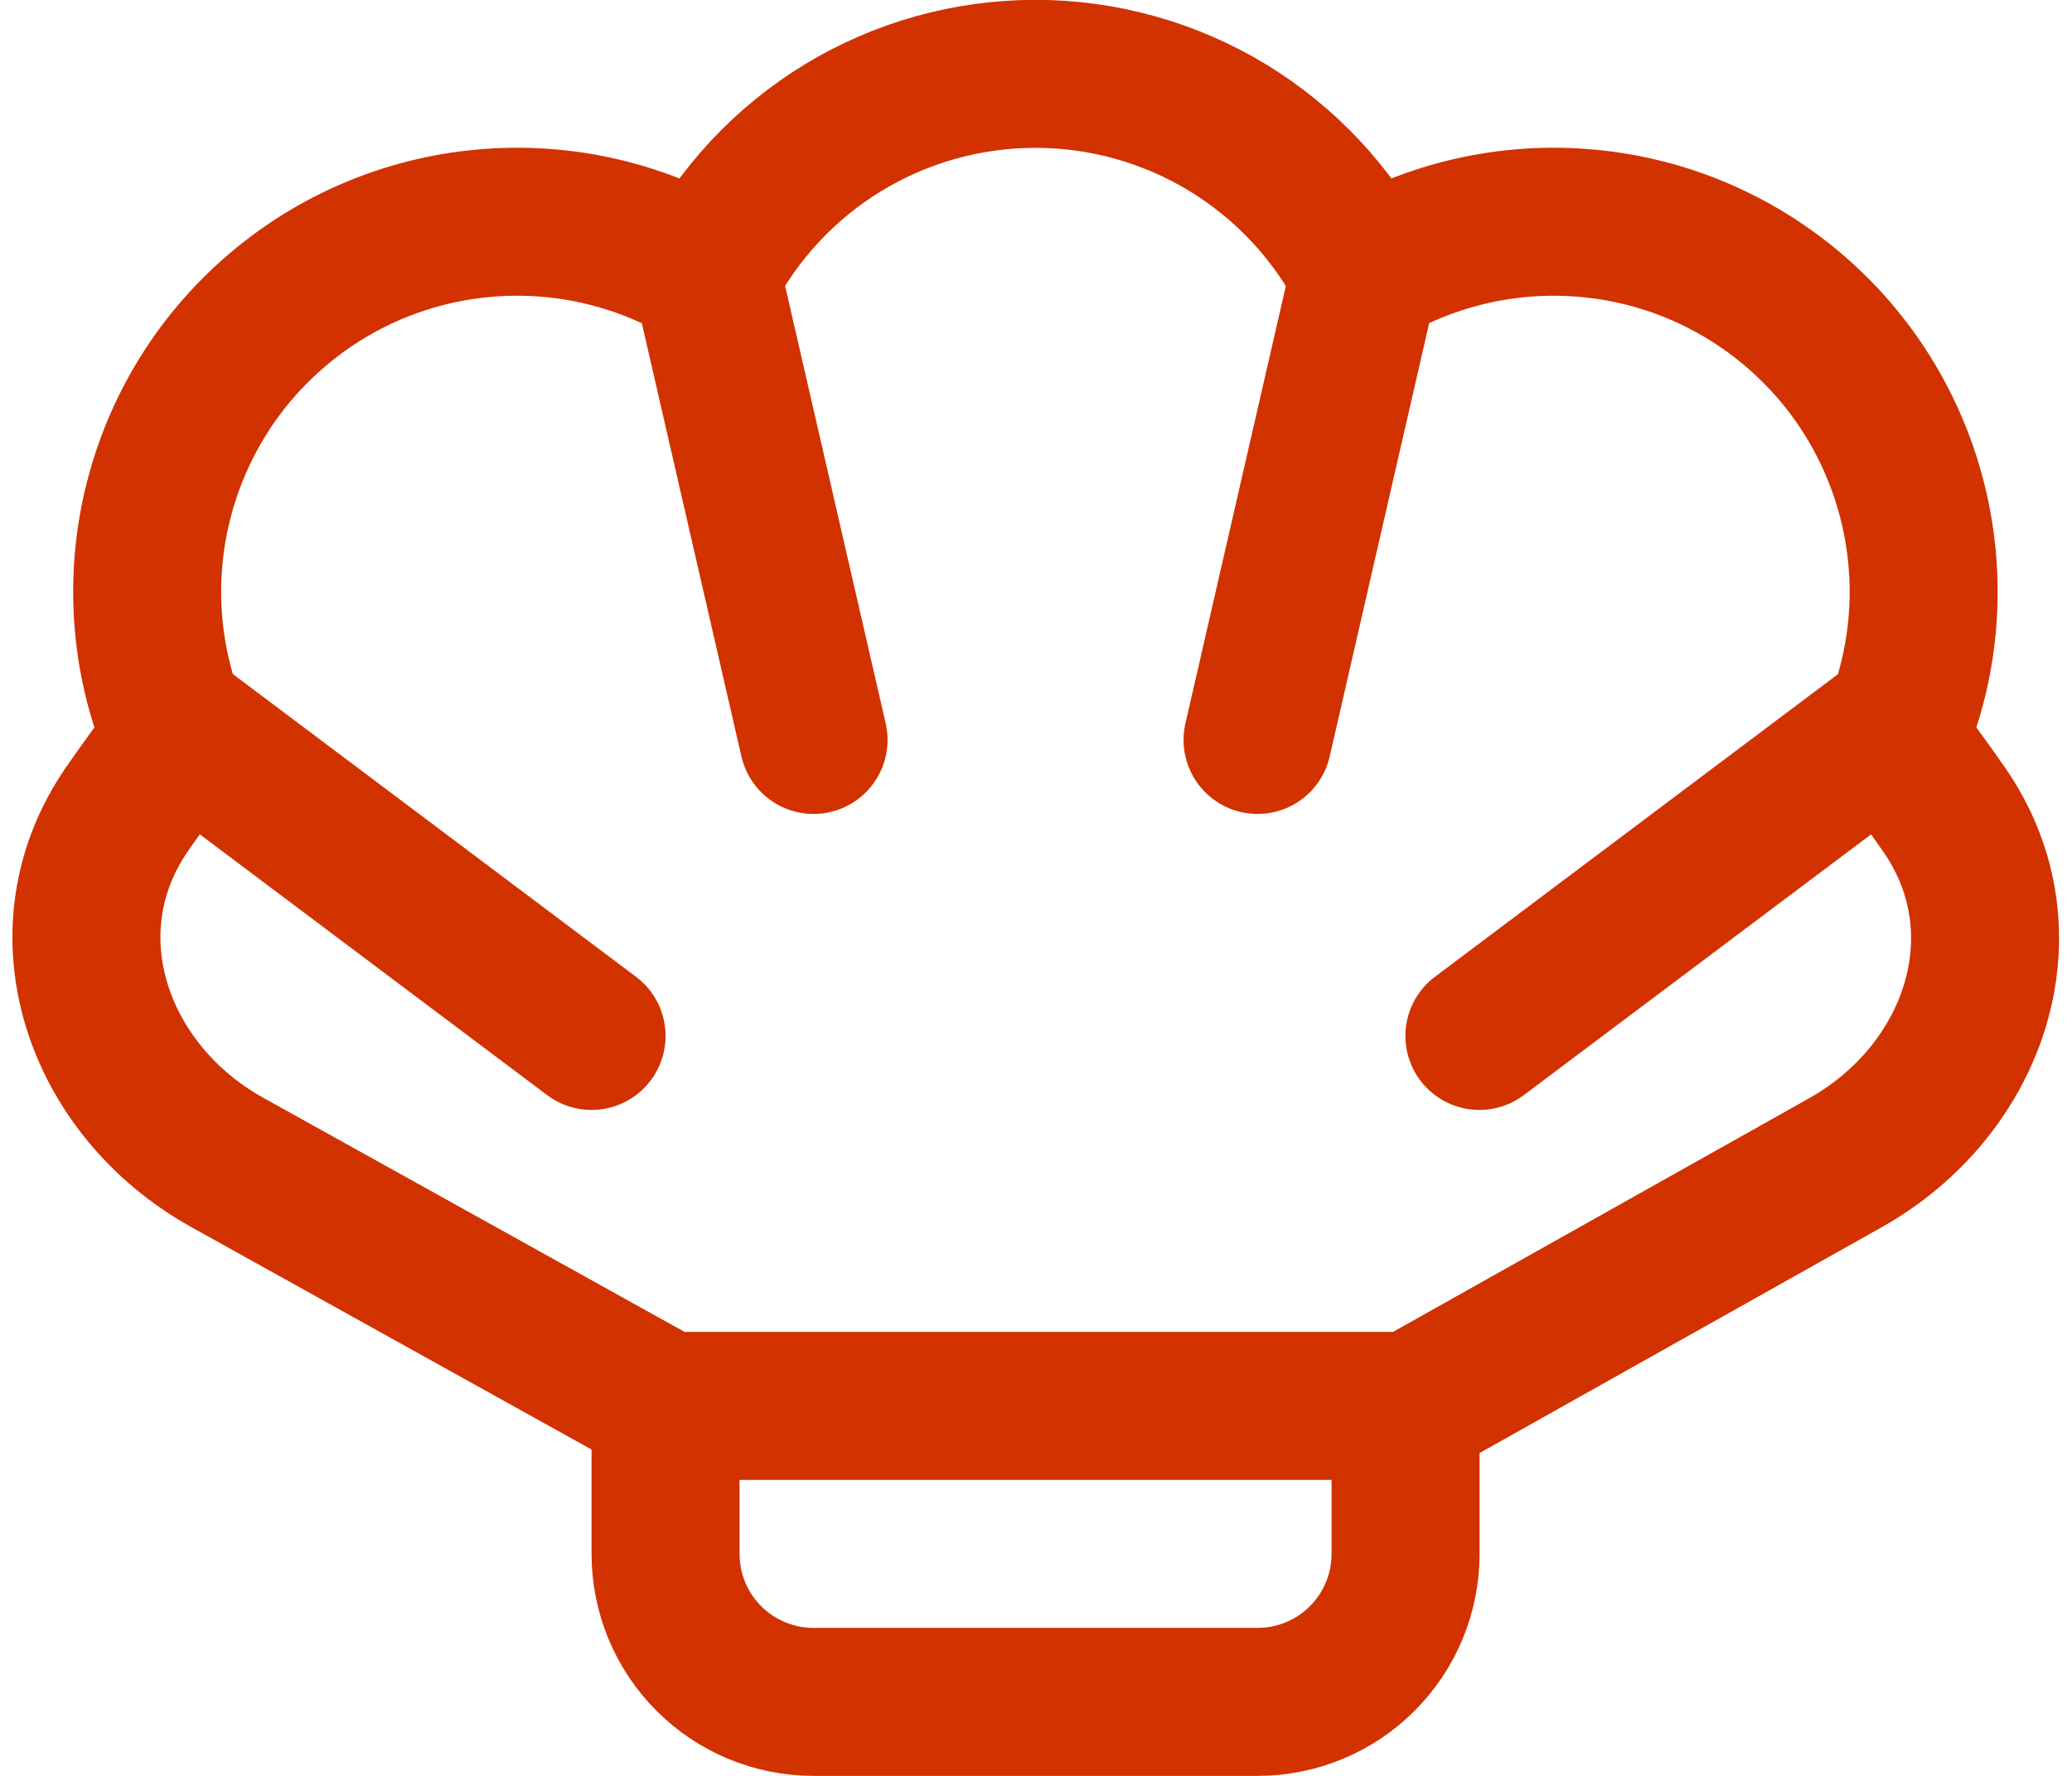 <svg width="14" height="12" viewBox="0 0 14 12" fill="none" xmlns="http://www.w3.org/2000/svg">
<path d="M9.497 9.5V10.5C9.497 10.765 9.392 11.02 9.204 11.207C9.017 11.395 8.762 11.5 8.497 11.5H5.497C5.232 11.5 4.977 11.395 4.79 11.207C4.602 11.02 4.497 10.765 4.497 10.5V9.5M8.497 5L9.221 1.846M12.846 4.86L9.996 7M5.497 5L4.772 1.846M1.147 4.86L3.997 7M4.775 1.851C4.32 1.58 3.791 1.46 3.264 1.509C2.737 1.557 2.239 1.772 1.842 2.122C1.444 2.472 1.169 2.939 1.054 3.456C0.939 3.973 0.991 4.513 1.203 4.998C1.078 5.158 0.963 5.316 0.858 5.468C0.286 6.297 0.656 7.366 1.536 7.855L4.496 9.5H9.543L12.467 7.858C13.342 7.368 13.709 6.301 13.139 5.475C13.027 5.313 12.91 5.154 12.789 4.998C13.001 4.513 13.053 3.973 12.938 3.456C12.823 2.939 12.548 2.472 12.15 2.122C11.753 1.772 11.255 1.557 10.728 1.509C10.201 1.46 9.672 1.58 9.217 1.851C9.007 1.444 8.688 1.102 8.296 0.863C7.904 0.625 7.455 0.499 6.996 0.499C6.537 0.499 6.088 0.625 5.696 0.863C5.304 1.102 4.986 1.444 4.775 1.851Z" stroke="#D13200" stroke-linecap="round" stroke-linejoin="round"/>
</svg>
